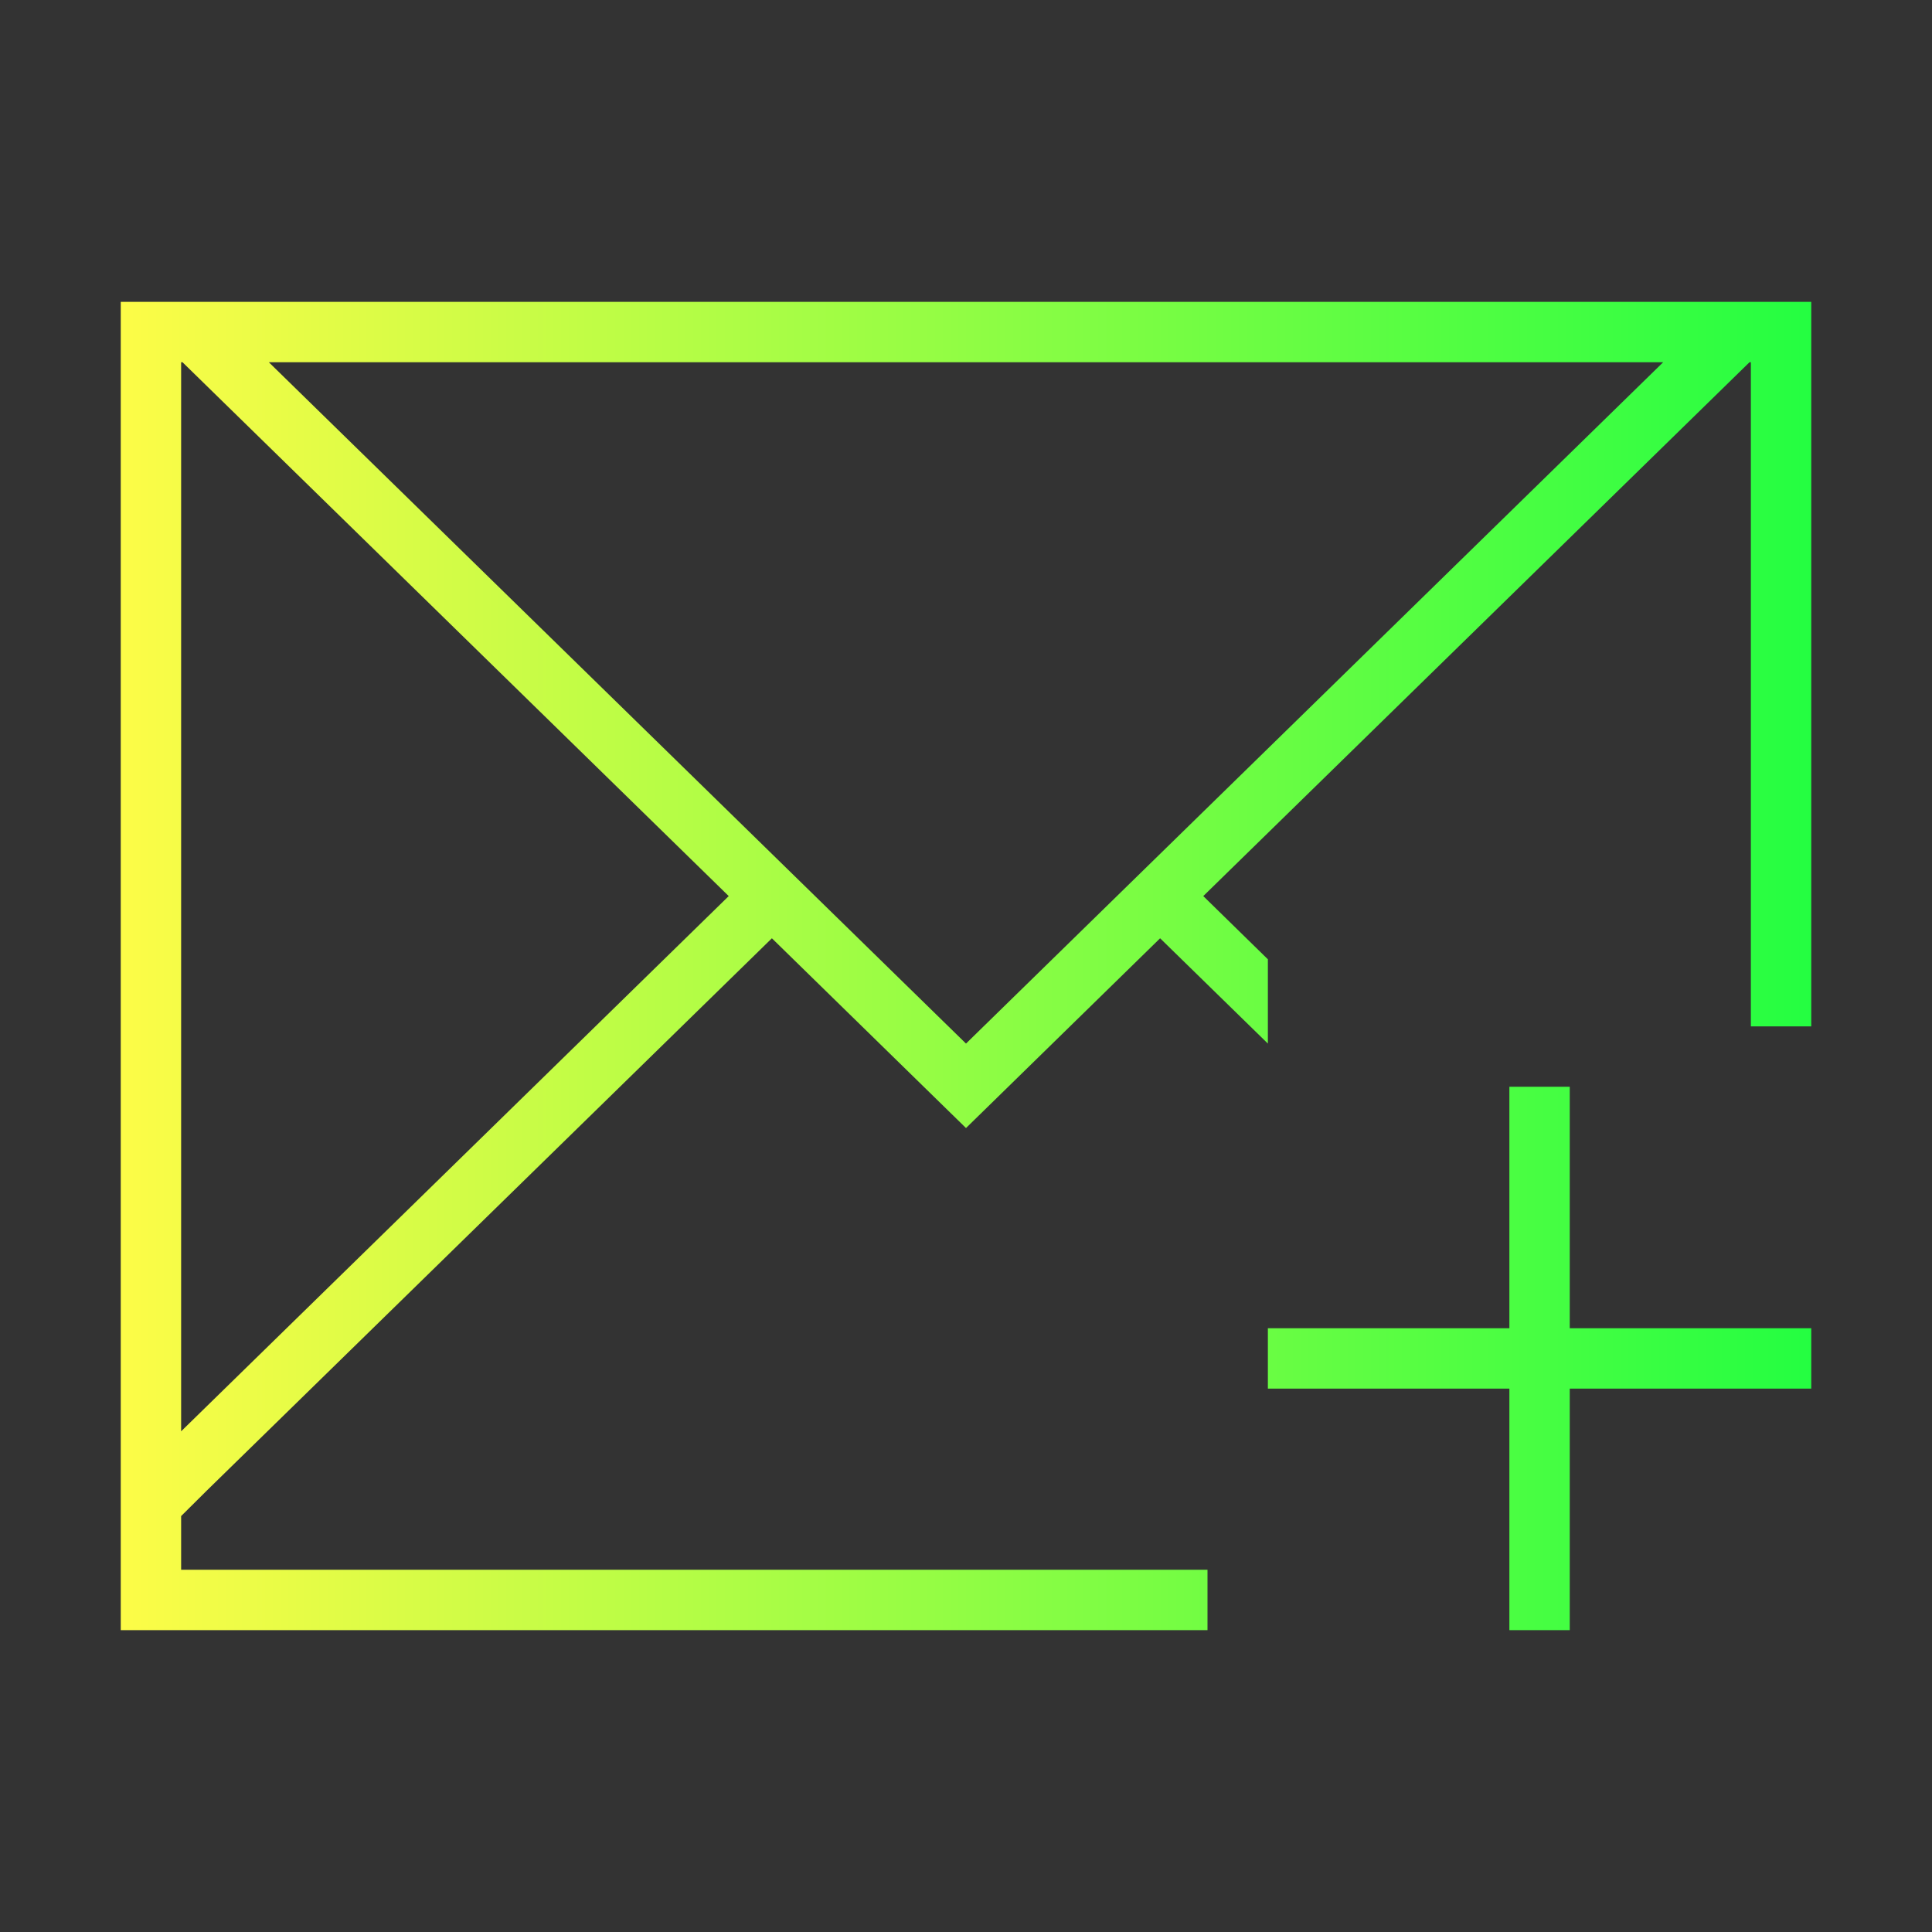 <svg width="32" height="32" viewBox="0 0 32 32" fill="none" xmlns="http://www.w3.org/2000/svg">
<rect x="0" y="0" width="32" height="32" fill="#333333" stroke="none"/>
<path d="M2 5V24.684V27H20V26H3V25.111L3.43 24.684L12.785 15.541L16 18.684L19.215 15.541L21 17.285V15.889L19.93 14.842L28.977 6H29V17H30V5H2ZM3 6H3.023L12.07 14.842L3 23.707V6ZM4.453 6H27.547L16 17.285L4.453 6ZM25 18V22H21V23H25V27H26V23H30V22H26V18H25Z" fill="url(#paint0_linear_10_18240)"/>
<defs>
<linearGradient id="paint0_linear_10_18240" x1="2" y1="16" x2="30" y2="16" gradientUnits="userSpaceOnUse">
<stop stop-color="#FDFC47"/>
<stop offset="1" stop-color="#24FE41"/>
</linearGradient>
</defs>
</svg>
